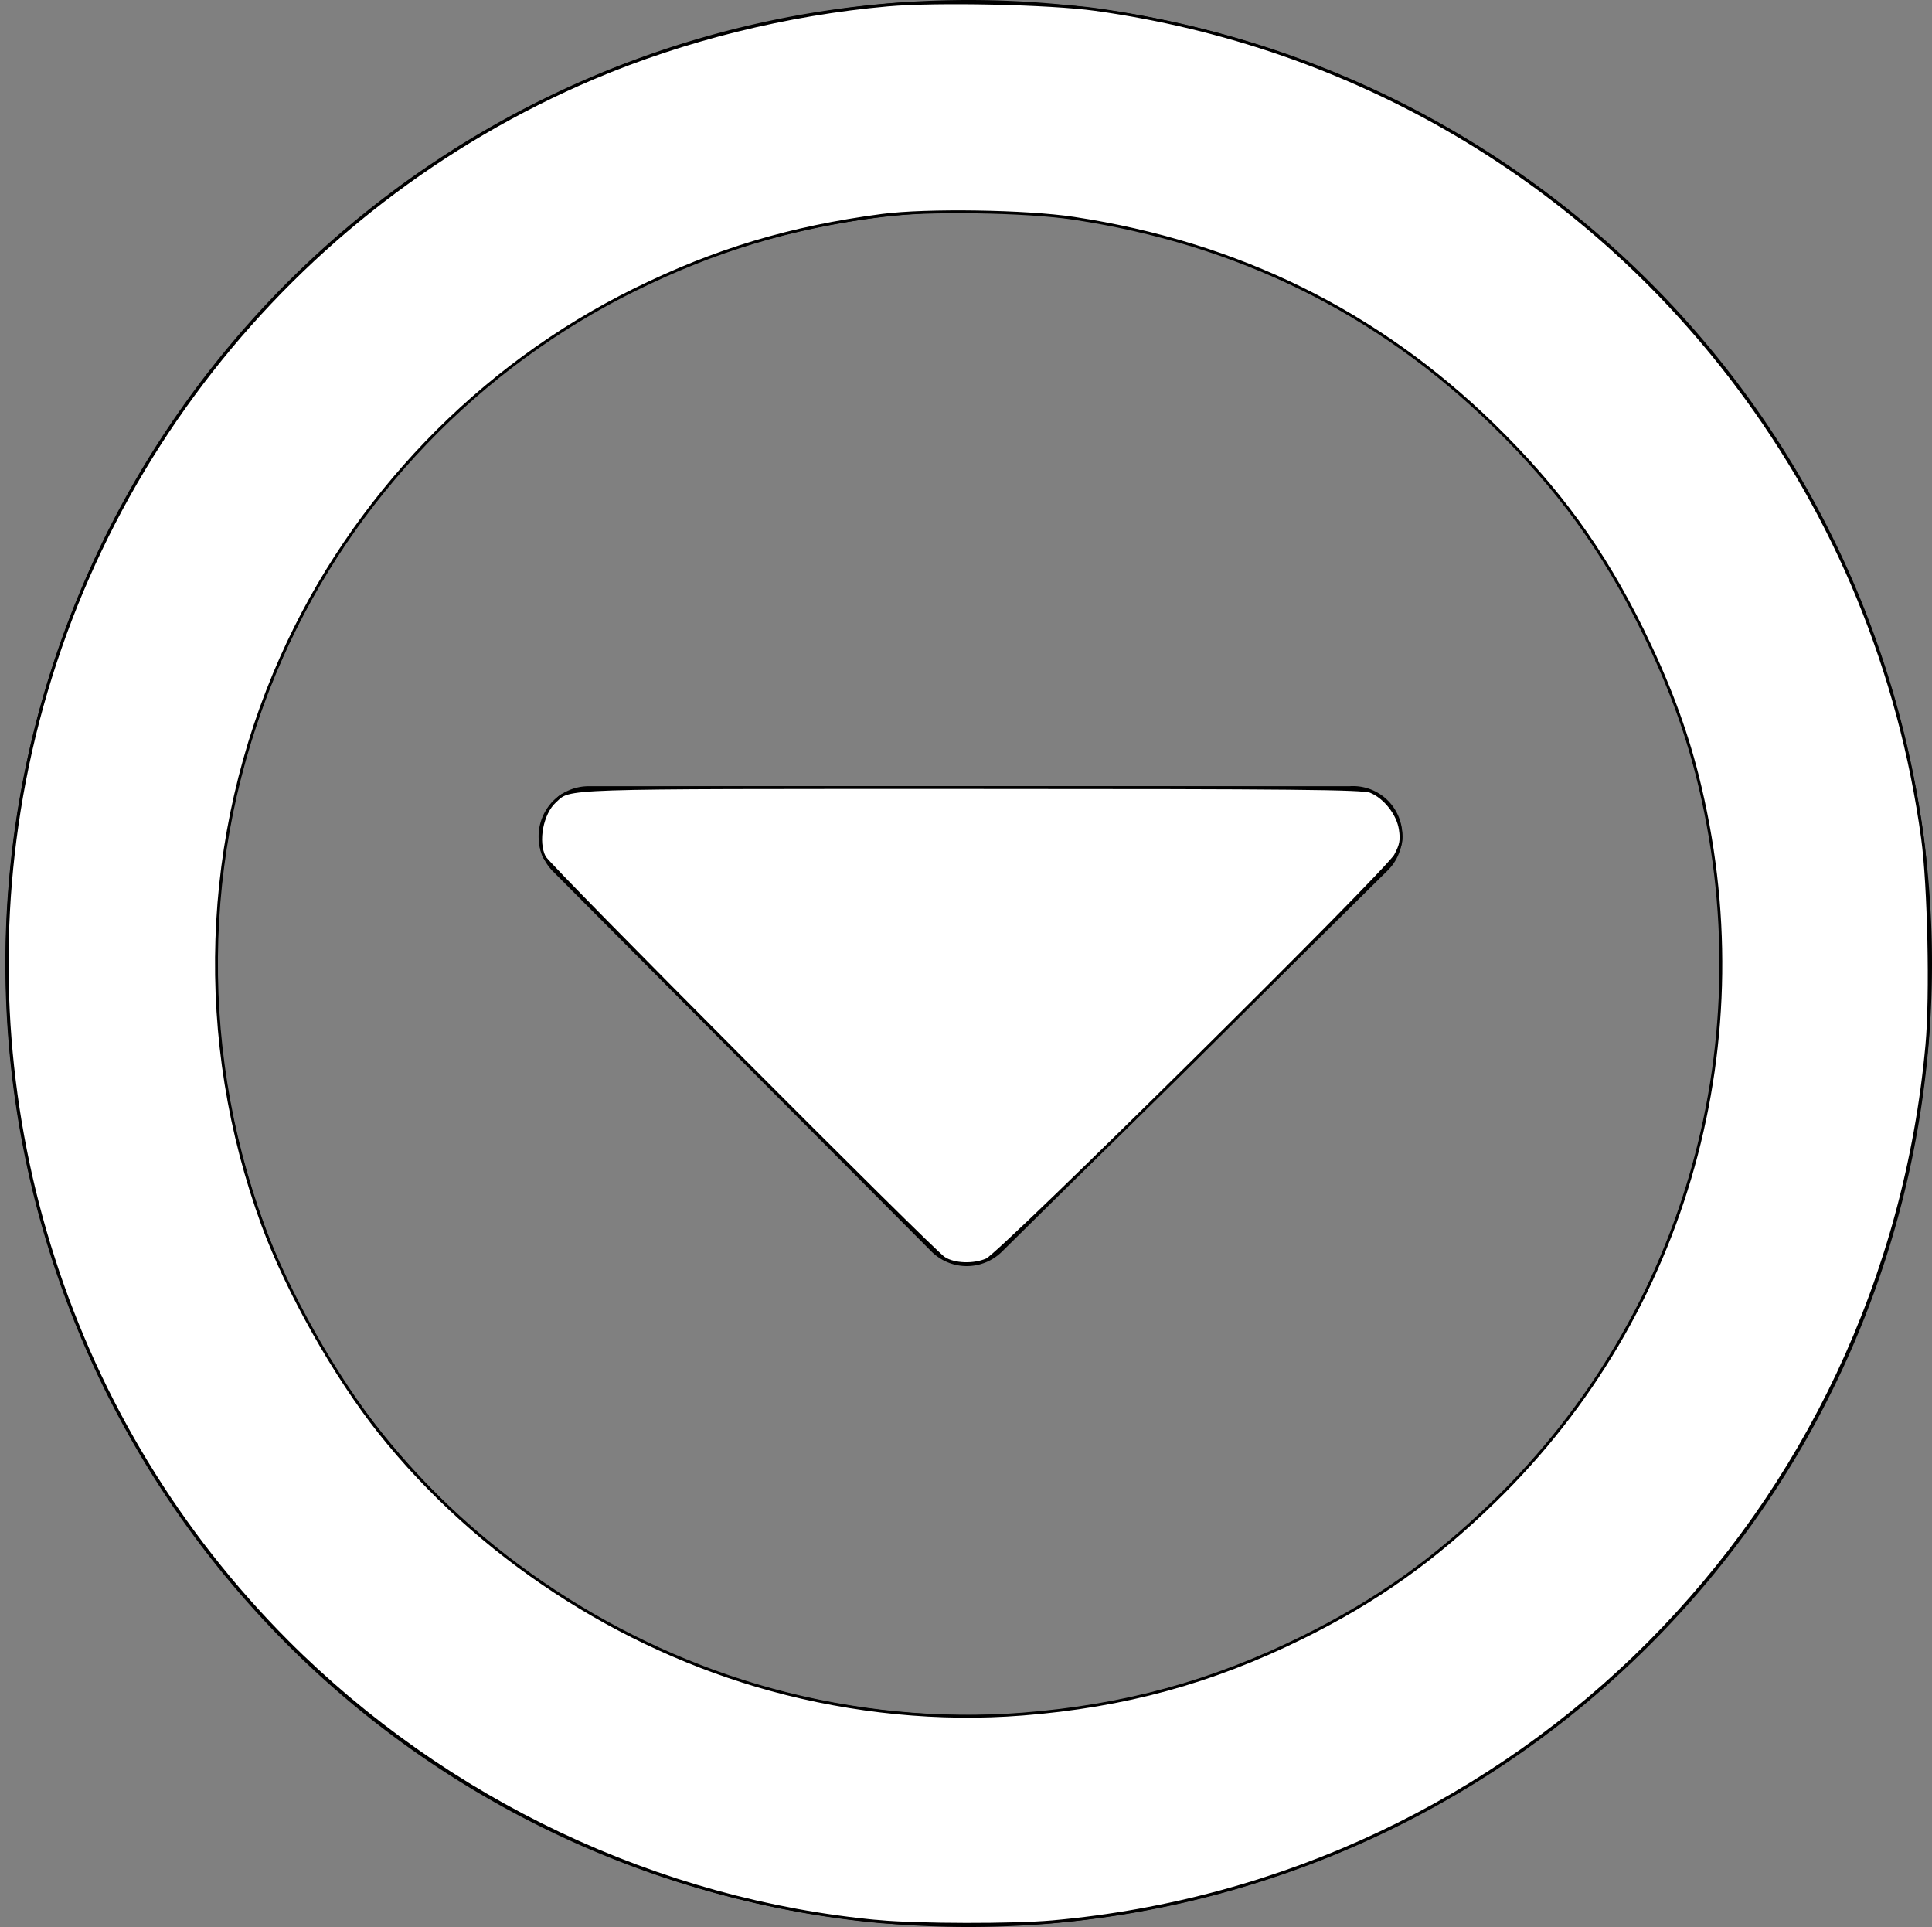 <?xml version="1.0" encoding="UTF-8" standalone="no"?>
<svg
   xmlns:dc="http://purl.org/dc/elements/1.1/"
   xmlns:cc="http://creativecommons.org/ns#"
   xmlns:rdf="http://www.w3.org/1999/02/22-rdf-syntax-ns#"
   xmlns:svg="http://www.w3.org/2000/svg"
   xmlns="http://www.w3.org/2000/svg"
   xmlns:sodipodi="http://sodipodi.sourceforge.net/DTD/sodipodi-0.dtd"
   xmlns:inkscape="http://www.inkscape.org/namespaces/inkscape"
   id="Layer_1"
   data-name="Layer 1"
   viewBox="0 0 25.07 25"
   version="1.1"
   sodipodi:docname="ic_black_circle_drop_down.svg"
   inkscape:version="0.92.4 (5da689c313, 2019-01-14)">
  <rect x="0" y="0" width="25.07" height="25" fill="#808080" stroke="none"/>
  <defs
     id="defs11" />
  <sodipodi:namedview
     pagecolor="#ffffff"
     bordercolor="#666666"
     borderopacity="1"
     objecttolerance="10"
     gridtolerance="10"
     guidetolerance="10"
     inkscape:pageopacity="0"
     inkscape:pageshadow="2"
     inkscape:window-width="1858"
     inkscape:window-height="1177"
     id="namedview9"
     showgrid="false"
     inkscape:zoom="26.700352"
     inkscape:cx="11.273206"
     inkscape:cy="10.88851"
     inkscape:window-x="1912"
     inkscape:window-y="-8"
     inkscape:window-maximized="1"
     inkscape:current-layer="Layer_1" />
  <title
     id="title2">ic_black_circle_drop_down</title>
  <path
     d="M12.57,2.75A9.75,9.75,0,1,1,2.82,12.5a9.76,9.76,0,0,1,9.75-9.75m0-2.75a12.5,12.5,0,1,0,12.5,12.5A12.5,12.5,0,0,0,12.57,0Z"
     id="path4" />
  <path
     d="M18,11.3,13,16.24a.65.65,0,0,1-.91,0L7.17,11.3a.65.65,0,0,1,.46-1.1h9.88A.64.64,0,0,1,18,11.3Z"
     id="path6" />
  <path
     style="fill:#ffffff;fill-opacity:1;stroke:#000000;stroke-width:0.037;stroke-opacity:1"
     d="M 11.408,24.93 C 8.536,24.665 5.788,23.364 3.724,21.293 0.909,18.469 -0.38,14.47 0.249,10.521 0.923,6.296 3.749,2.689 7.7,1.011 8.875,0.512 10.219,0.179 11.52,0.064 c 0.633,-0.056 2.102,-0.024 2.694,0.058 3.342,0.466 6.31,2.204 8.319,4.872 1.297,1.722 2.117,3.719 2.414,5.877 0.084,0.611 0.115,2.048 0.057,2.683 -0.551,6.079 -5.297,10.837 -11.35,11.379 -0.504,0.045 -1.737,0.043 -2.247,-0.004 z m 1.858,-2.692 c 1.328,-0.105 2.454,-0.413 3.629,-0.992 0.964,-0.475 1.716,-1.009 2.504,-1.777 2.497,-2.434 3.489,-5.991 2.625,-9.41 C 21.868,9.442 21.64,8.838 21.314,8.175 20.8,7.131 20.22,6.334 19.376,5.511 17.875,4.048 16.066,3.157 13.936,2.832 13.313,2.738 12.024,2.718 11.445,2.794 10.251,2.952 9.285,3.242 8.236,3.759 6.214,4.754 4.573,6.461 3.654,8.524 2.618,10.849 2.531,13.5 3.412,15.896 c 0.318,0.864 0.938,1.964 1.517,2.691 1.266,1.59 3.092,2.789 5.075,3.333 1.069,0.293 2.192,0.403 3.261,0.318 z"
     id="path820"
     inkscape:connector-curvature="0" />
  <path
     style="fill:#ffffff;fill-opacity:1;stroke:#000000;stroke-width:0.037;stroke-opacity:1"
     d="M 12.251,16.325 C 12.102,16.231 7.122,11.234 7.064,11.12 6.961,10.919 7.031,10.55 7.202,10.396 c 0.207,-0.187 -0.024,-0.179 5.405,-0.179 4.164,0 5.08,0.009 5.18,0.051 0.187,0.078 0.354,0.293 0.384,0.492 0.021,0.14 0.01,0.201 -0.063,0.337 -0.111,0.208 -5.125,5.17 -5.303,5.247 -0.17,0.074 -0.42,0.066 -0.554,-0.019 z"
     id="path822"
     inkscape:connector-curvature="0" />
</svg>
